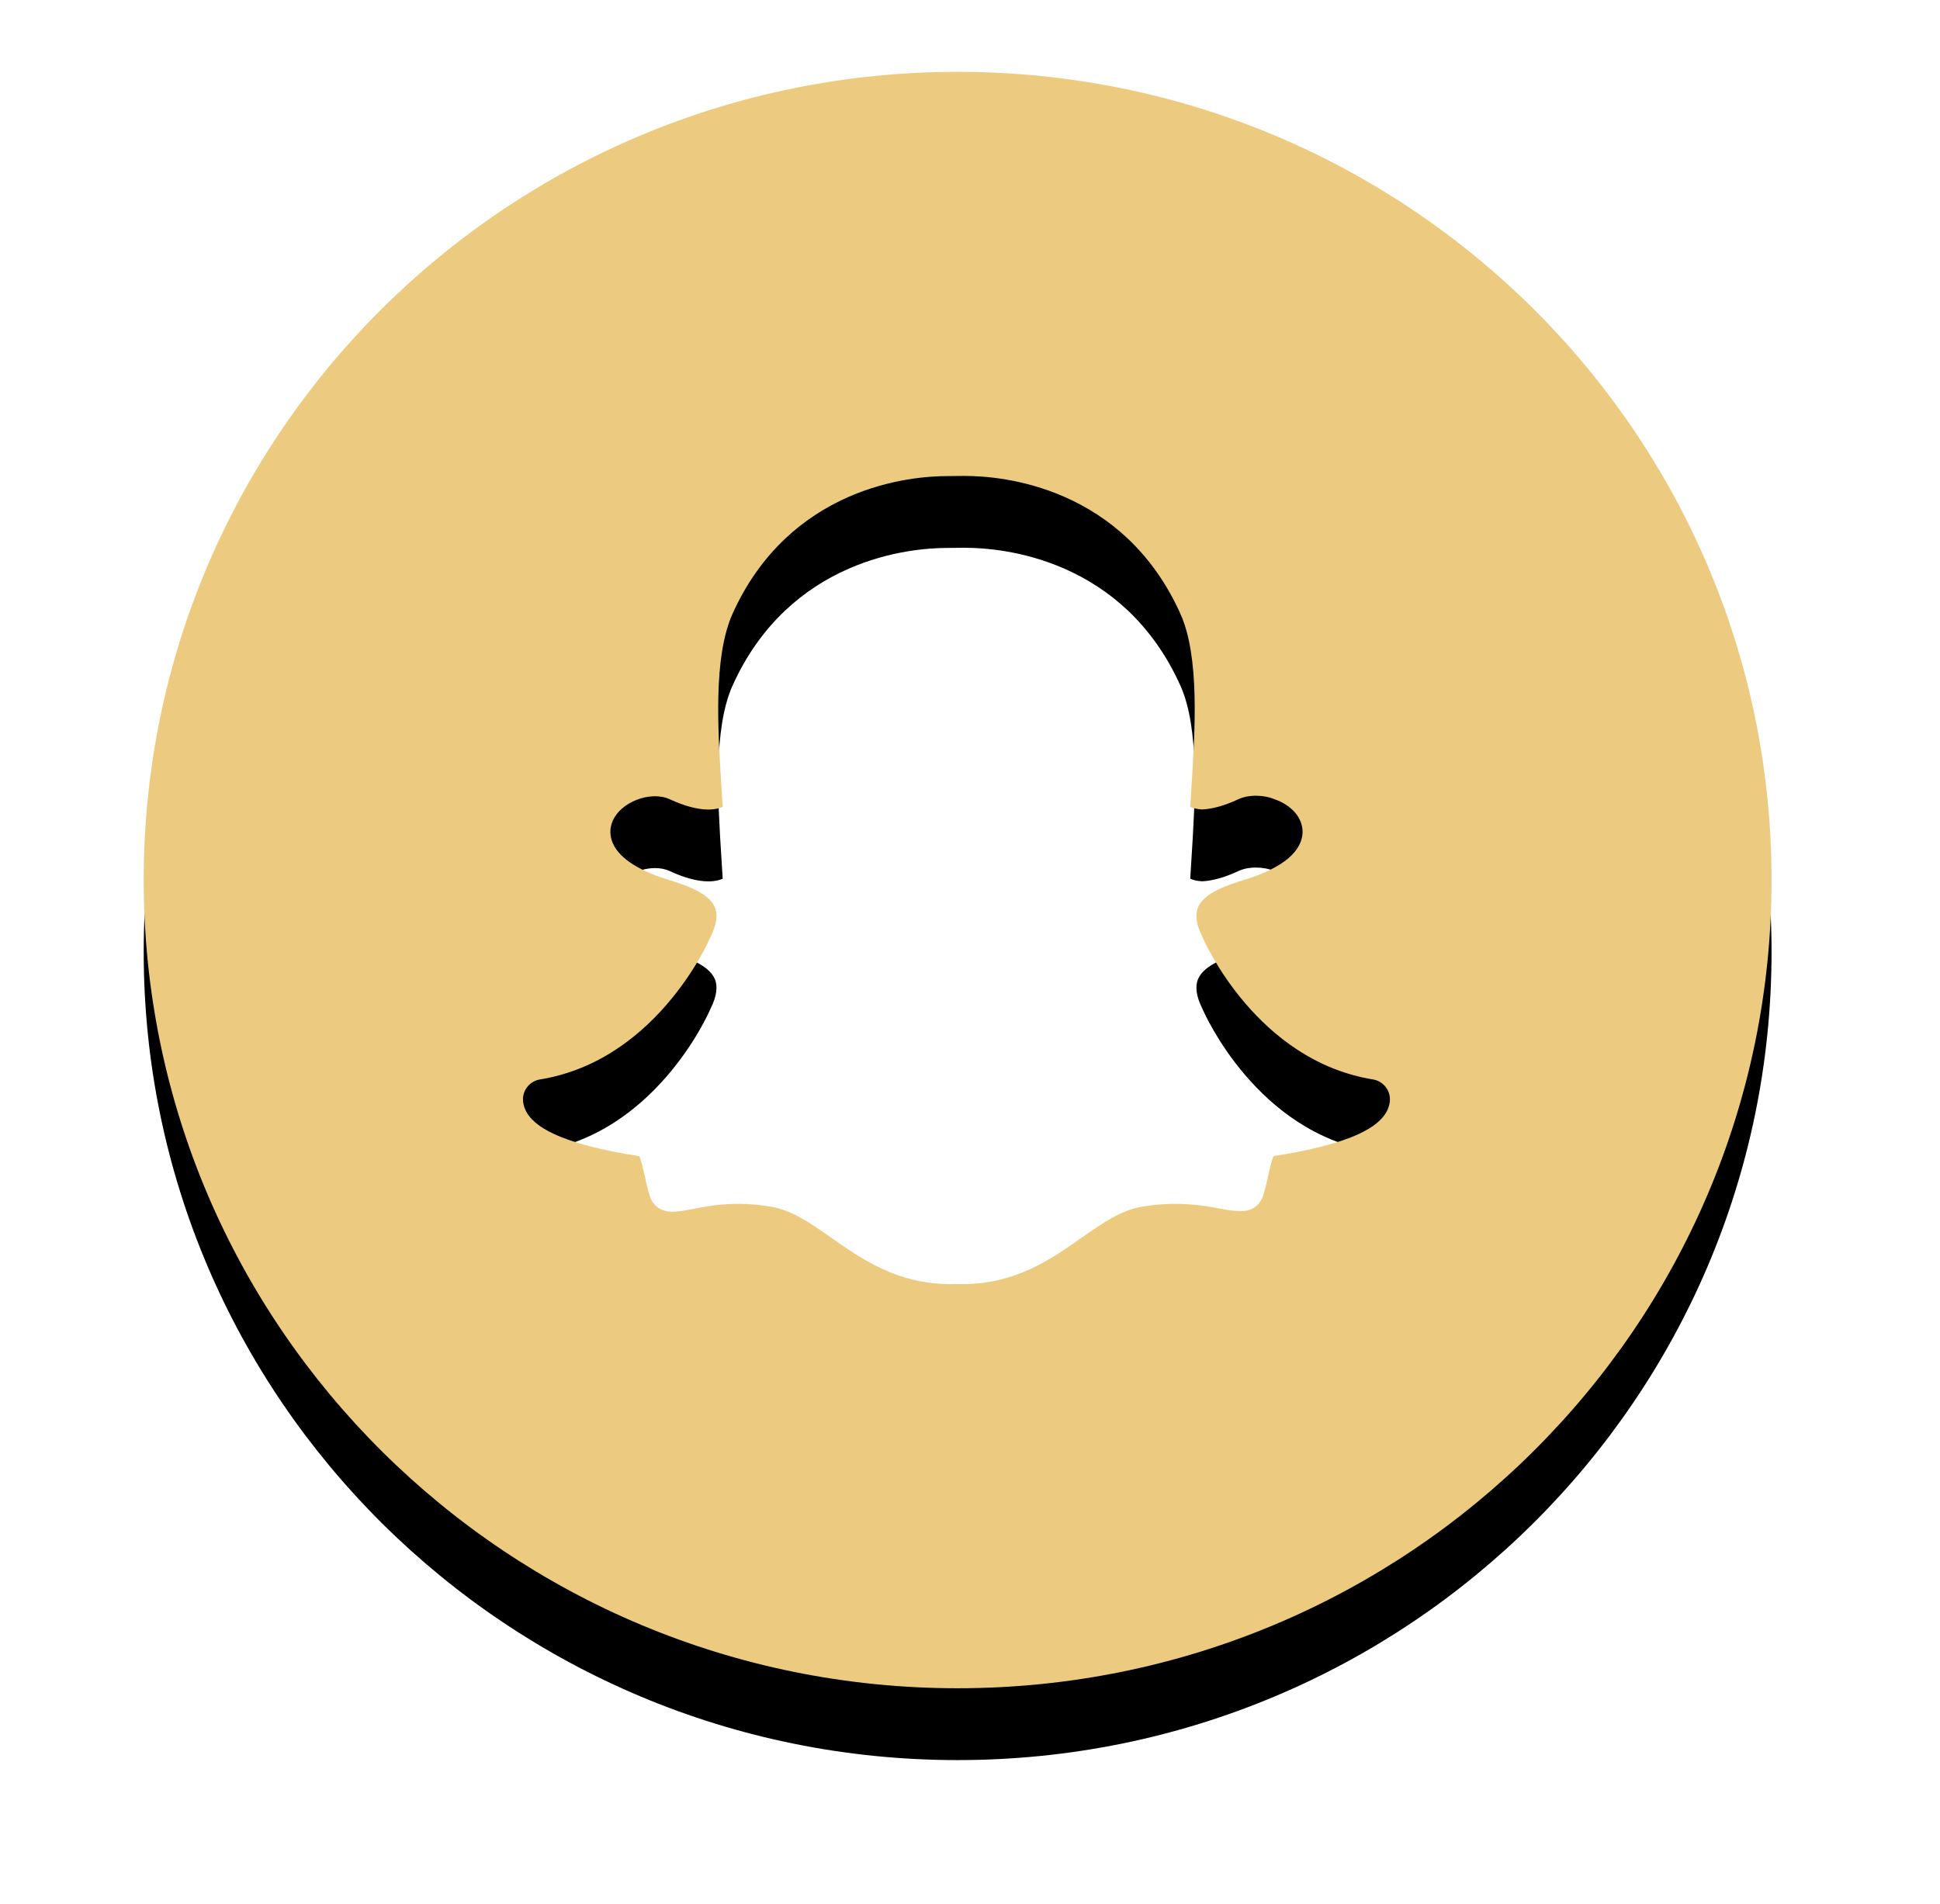 <?xml version="1.0" encoding="UTF-8" standalone="no"?>
<svg width="54px" height="53px" viewBox="0 0 54 53" version="1.1" xmlns="http://www.w3.org/2000/svg" xmlns:xlink="http://www.w3.org/1999/xlink">
    <!-- Generator: Sketch 42 (36781) - http://www.bohemiancoding.com/sketch -->
    <title>Combined Shape</title>
    <desc>Created with Sketch.</desc>
    <defs>
        <path d="M0,22.5 C0,10.074 10.143,0 22.656,0 C35.168,0 45.311,10.074 45.311,22.5 C45.311,34.926 35.168,45 22.656,45 C10.143,45 0,34.926 0,22.5 Z M22.855,11.25 L22.854,11.25 C22.833,11.25 22.814,11.25 22.795,11.25 C22.646,11.252 22.402,11.254 22.38,11.254 C21.844,11.254 20.773,11.329 19.621,11.833 C18.963,12.121 18.371,12.511 17.861,12.991 C17.254,13.562 16.759,14.267 16.391,15.086 C15.852,16.286 15.98,18.305 16.083,19.929 L16.083,19.931 C16.094,20.105 16.106,20.286 16.116,20.463 C16.037,20.499 15.909,20.537 15.72,20.537 C15.416,20.537 15.054,20.441 14.645,20.251 C14.525,20.195 14.387,20.167 14.236,20.167 C13.992,20.167 13.736,20.238 13.513,20.368 C13.233,20.531 13.052,20.762 13.003,21.017 C12.97,21.186 12.972,21.521 13.346,21.859 C13.552,22.046 13.855,22.218 14.245,22.371 C14.347,22.411 14.469,22.449 14.598,22.49 C15.044,22.631 15.721,22.843 15.897,23.255 C15.986,23.464 15.948,23.738 15.783,24.07 C15.779,24.079 15.774,24.088 15.771,24.097 C15.729,24.193 15.345,25.056 14.556,25.967 C14.108,26.485 13.614,26.918 13.09,27.254 C12.45,27.665 11.757,27.933 11.031,28.051 C10.746,28.098 10.542,28.35 10.558,28.636 C10.563,28.718 10.583,28.801 10.616,28.88 C10.617,28.881 10.617,28.881 10.617,28.882 C10.733,29.149 11,29.376 11.434,29.576 C11.965,29.821 12.759,30.027 13.794,30.188 C13.846,30.286 13.9,30.534 13.938,30.704 C13.977,30.884 14.018,31.069 14.077,31.266 C14.14,31.48 14.304,31.735 14.724,31.735 C14.883,31.735 15.067,31.699 15.279,31.658 C15.59,31.598 16.014,31.515 16.545,31.515 C16.839,31.515 17.144,31.541 17.45,31.592 C18.042,31.689 18.551,32.046 19.141,32.46 C20.004,33.065 20.982,33.75 22.475,33.75 C22.515,33.75 22.556,33.749 22.596,33.746 C22.646,33.748 22.707,33.75 22.771,33.75 C24.265,33.75 25.242,33.065 26.104,32.46 L26.105,32.459 C26.695,32.046 27.205,31.689 27.796,31.592 C28.102,31.541 28.407,31.515 28.701,31.515 C29.208,31.515 29.609,31.579 29.967,31.649 C30.201,31.694 30.383,31.716 30.522,31.716 L30.536,31.717 L30.55,31.717 C30.857,31.717 31.083,31.549 31.169,31.256 C31.227,31.064 31.268,30.882 31.308,30.699 C31.343,30.54 31.399,30.285 31.452,30.185 C32.487,30.024 33.281,29.819 33.812,29.574 C34.245,29.375 34.512,29.148 34.628,28.882 C34.663,28.802 34.683,28.719 34.688,28.635 C34.704,28.35 34.5,28.097 34.215,28.051 C30.989,27.524 29.536,24.236 29.475,24.097 C29.472,24.088 29.467,24.078 29.463,24.07 C29.298,23.738 29.26,23.463 29.349,23.254 C29.525,22.843 30.201,22.63 30.648,22.489 C30.777,22.449 30.899,22.411 31.001,22.371 C31.441,22.198 31.756,22.011 31.963,21.799 C32.211,21.546 32.26,21.303 32.257,21.144 C32.249,20.76 31.953,20.419 31.482,20.252 C31.323,20.186 31.141,20.152 30.957,20.152 C30.831,20.152 30.645,20.169 30.468,20.251 C30.091,20.426 29.753,20.522 29.463,20.535 C29.308,20.528 29.2,20.494 29.13,20.463 C29.139,20.313 29.149,20.159 29.159,19.998 L29.163,19.93 C29.266,18.305 29.395,16.284 28.855,15.084 C28.485,14.262 27.989,13.555 27.379,12.982 C26.868,12.502 26.273,12.113 25.613,11.825 C24.463,11.325 23.391,11.25 22.855,11.25 Z" id="path-1"></path>
        <filter x="-50%" y="-50%" width="200%" height="200%" filterUnits="objectBoundingBox" id="filter-2">
            <feOffset dx="0" dy="2" in="SourceAlpha" result="shadowOffsetOuter1"></feOffset>
            <feGaussianBlur stdDeviation="2" in="shadowOffsetOuter1" result="shadowBlurOuter1"></feGaussianBlur>
            <feColorMatrix values="0 0 0 0 0   0 0 0 0 0   0 0 0 0 0  0 0 0 0.5 0" type="matrix" in="shadowBlurOuter1"></feColorMatrix>
        </filter>
    </defs>
    <g id="master-page" stroke="none" stroke-width="1" fill="none" fill-rule="evenodd">
        <g id="Mobile-Portrait" transform="translate(-239, -614)">
            <g id="social" transform="translate(-1, 542)">
                <g id="Snapchat" transform="translate(244, 74)">
                    <g id="Combined-Shape">
                        <use fill="black" fill-opacity="1" filter="url(#filter-2)" xlink:href="#path-1"></use>
                        <use fill="#ECCB80" fill-rule="evenodd" xlink:href="#path-1"></use>
                    </g>
                </g>
            </g>
        </g>
    </g>
</svg>